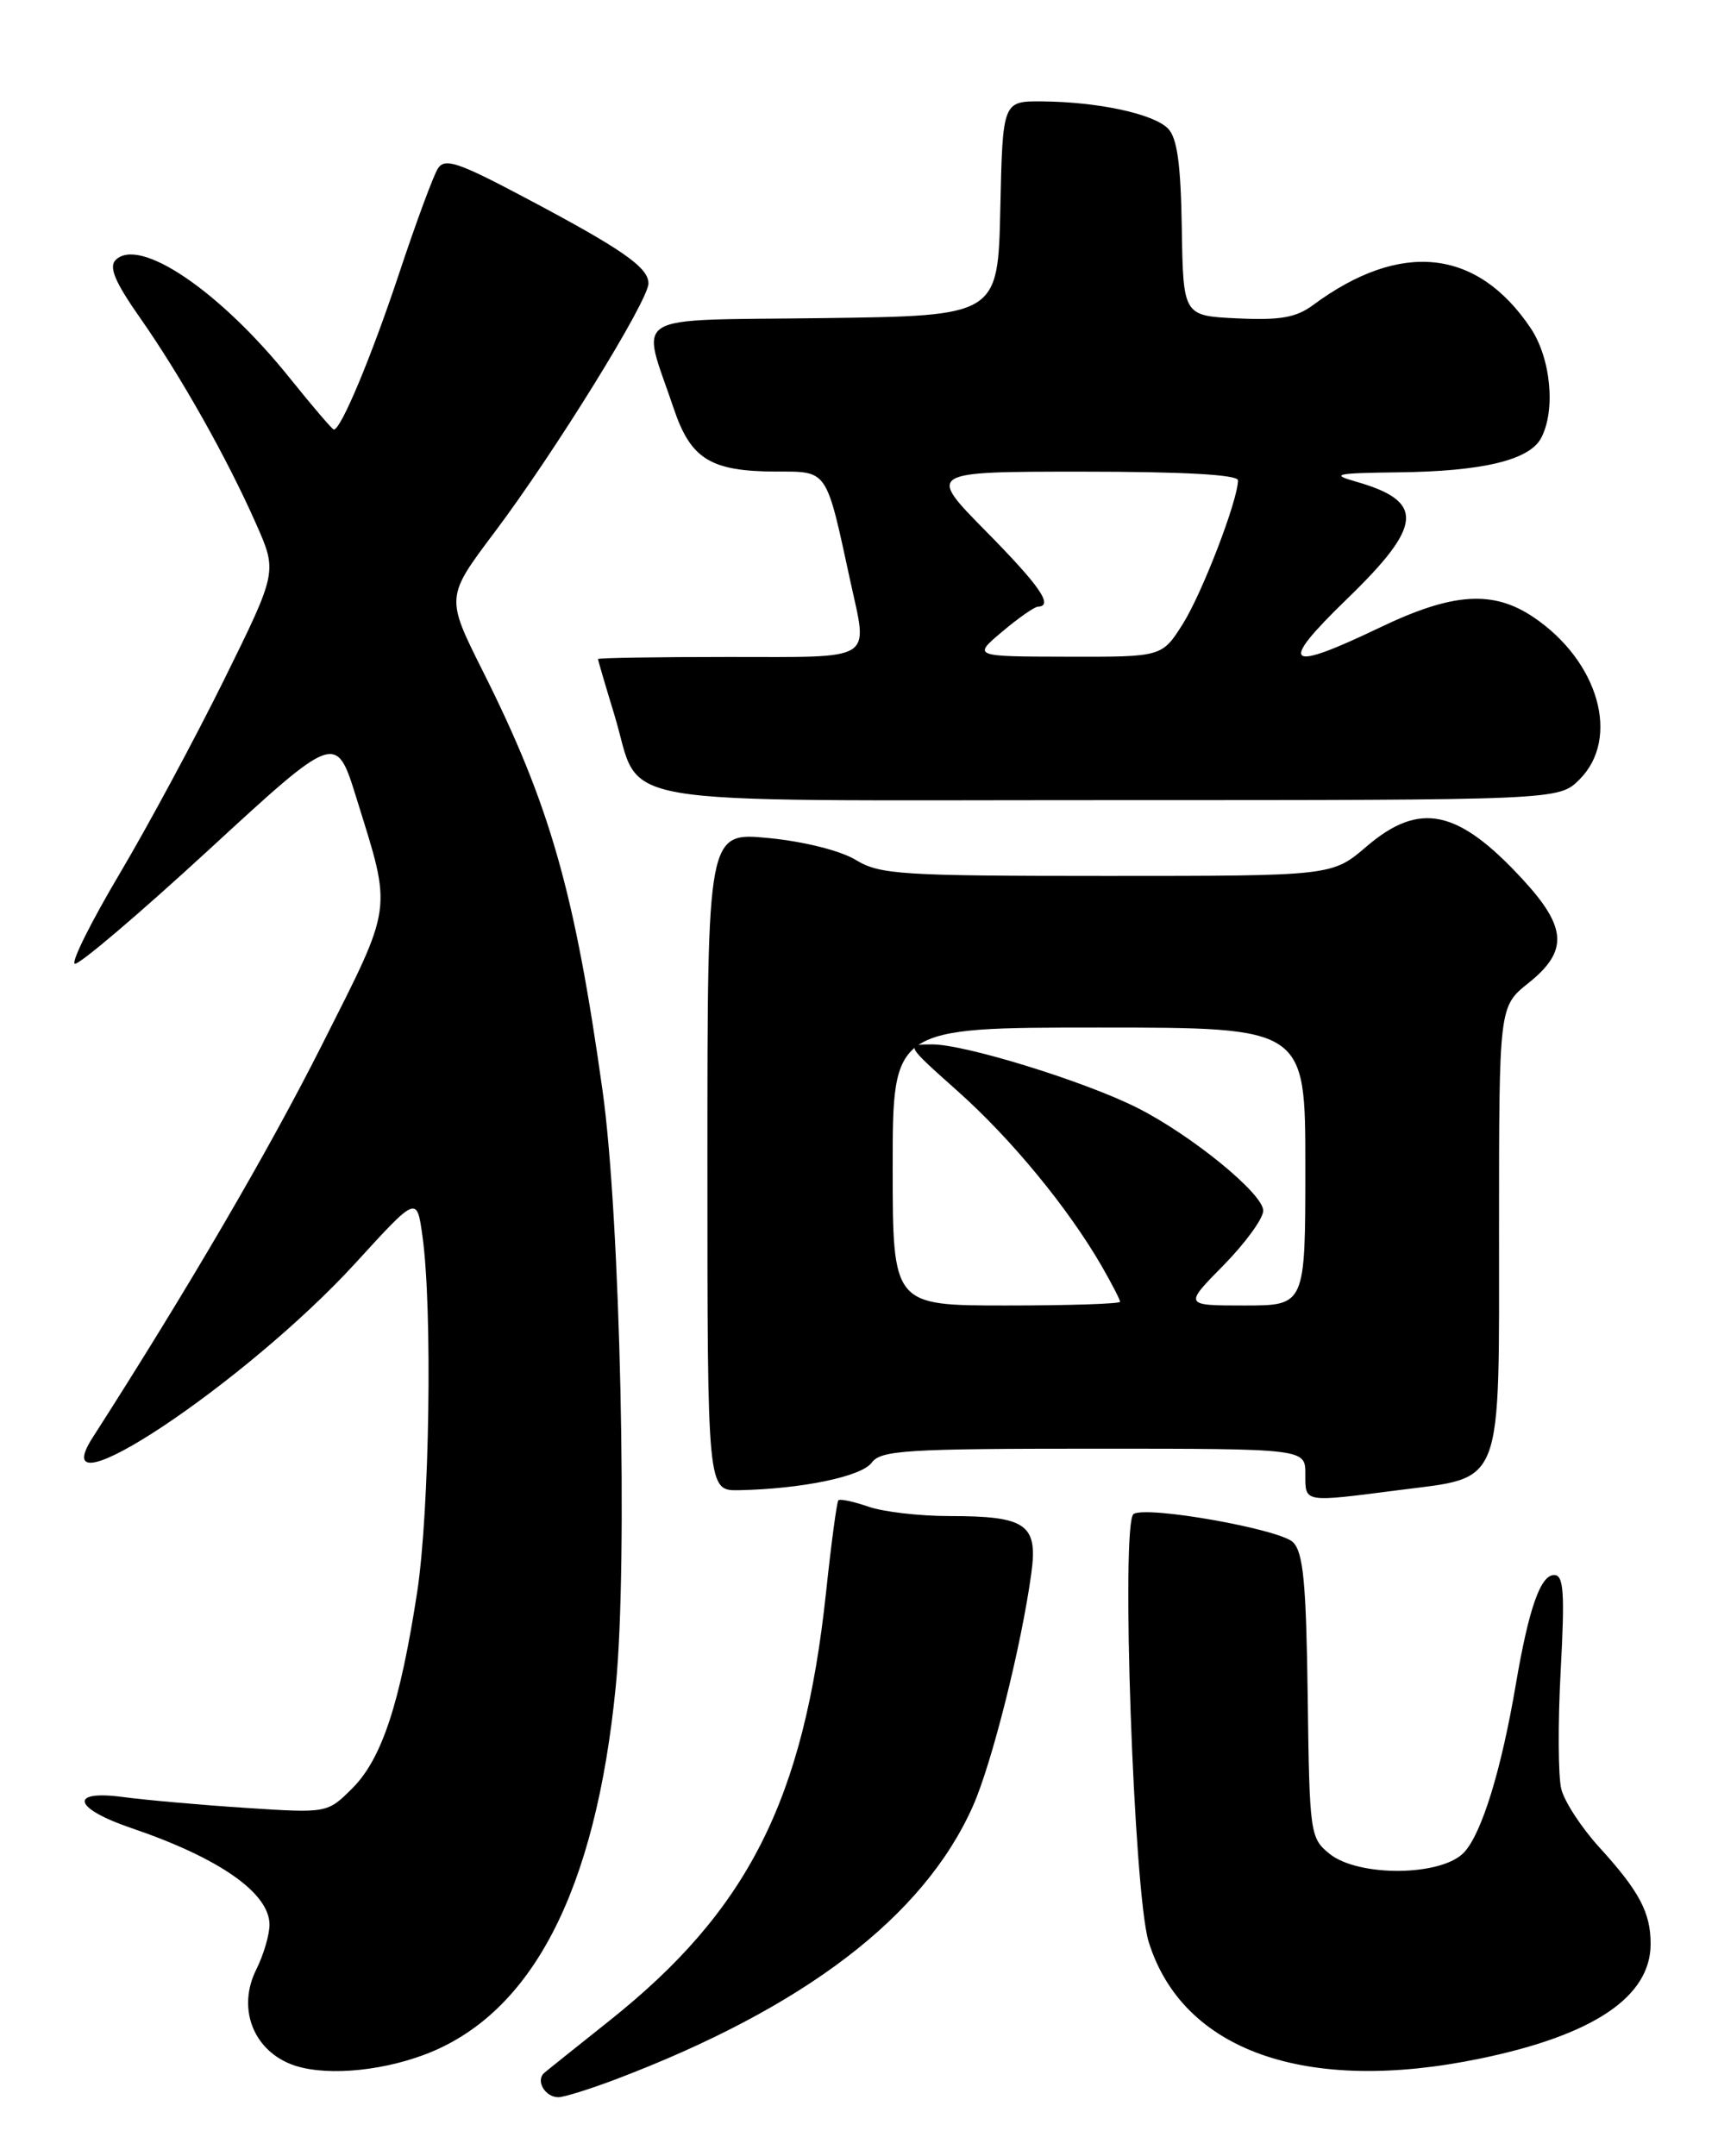<?xml version="1.0" encoding="UTF-8" standalone="no"?>
<!DOCTYPE svg PUBLIC "-//W3C//DTD SVG 1.1//EN" "http://www.w3.org/Graphics/SVG/1.1/DTD/svg11.dtd" >
<svg xmlns="http://www.w3.org/2000/svg" xmlns:xlink="http://www.w3.org/1999/xlink" version="1.1" viewBox="0 0 204 256">
 <g >
 <path fill="currentColor"
d=" M 73.00 246.92 C 95.48 238.40 109.64 227.60 115.50 214.50 C 117.76 209.45 121.28 195.45 122.46 186.81 C 123.26 180.97 121.88 180.00 112.71 180.00 C 109.19 180.00 104.86 179.50 103.10 178.88 C 101.34 178.27 99.74 177.93 99.55 178.13 C 99.36 178.34 98.70 183.28 98.08 189.12 C 95.45 213.73 88.79 226.87 72.31 239.96 C 68.57 242.94 65.11 245.70 64.64 246.10 C 63.56 247.01 64.71 249.00 66.31 249.00 C 66.96 249.00 69.97 248.06 73.00 246.92 Z  M 50.37 243.96 C 63.14 239.18 70.73 224.58 73.12 200.19 C 74.57 185.39 73.66 144.52 71.55 129.50 C 68.24 105.87 65.31 95.60 57.34 79.70 C 52.93 70.90 52.93 70.90 58.72 63.20 C 65.85 53.73 77.00 35.70 77.00 33.65 C 77.00 31.74 73.86 29.56 62.23 23.41 C 54.40 19.26 52.82 18.73 52.00 20.00 C 51.47 20.82 49.39 26.45 47.38 32.50 C 44.08 42.42 40.49 51.00 39.64 51.00 C 39.46 51.00 37.11 48.25 34.41 44.89 C 26.13 34.56 16.54 28.06 13.73 30.87 C 12.90 31.70 13.65 33.49 16.64 37.75 C 21.46 44.63 26.96 54.39 30.41 62.20 C 32.93 67.89 32.93 67.89 26.61 80.70 C 23.13 87.74 17.55 98.10 14.21 103.73 C 10.87 109.36 8.46 114.17 8.87 114.42 C 9.28 114.67 16.42 108.60 24.76 100.93 C 39.91 86.98 39.91 86.98 42.32 94.74 C 46.58 108.47 46.77 107.11 38.18 124.16 C 31.89 136.64 22.38 152.93 10.99 170.70 C 4.73 180.47 29.21 164.19 42.26 149.91 C 49.50 141.98 49.50 141.98 50.16 146.74 C 51.37 155.40 51.01 179.34 49.54 189.00 C 47.51 202.23 45.34 208.81 41.85 212.31 C 38.87 215.28 38.87 215.28 29.19 214.65 C 23.86 214.30 17.30 213.72 14.62 213.36 C 8.10 212.49 8.69 214.70 15.61 217.05 C 26.05 220.60 32.00 224.76 32.00 228.52 C 32.00 229.72 31.29 232.11 30.43 233.84 C 28.19 238.32 29.96 243.22 34.47 245.05 C 38.07 246.51 44.78 246.05 50.37 243.96 Z  M 175.72 244.42 C 189.22 241.64 196.00 237.08 196.00 230.80 C 196.00 227.06 194.65 224.53 189.89 219.31 C 187.79 217.00 185.76 213.90 185.39 212.41 C 185.02 210.92 184.98 204.60 185.32 198.35 C 185.82 189.05 185.68 187.00 184.54 187.00 C 182.92 187.00 181.53 190.98 179.99 200.00 C 178.27 210.15 175.95 217.68 173.85 219.93 C 171.19 222.78 161.31 222.88 157.86 220.09 C 155.57 218.23 155.49 217.70 155.28 201.40 C 155.10 187.96 154.76 184.33 153.54 183.11 C 151.99 181.56 136.23 178.76 134.61 179.75 C 133.07 180.69 134.61 224.78 136.39 230.53 C 140.40 243.50 155.08 248.69 175.72 244.42 Z  M 166.09 176.92 C 178.64 175.31 178.00 177.00 178.00 145.64 C 178.00 119.50 178.00 119.50 181.50 116.71 C 186.23 112.93 186.08 110.12 180.80 104.40 C 173.12 96.07 168.57 95.11 162.27 100.50 C 158.18 104.00 158.18 104.00 131.46 104.00 C 106.99 104.00 104.47 103.84 101.62 102.10 C 99.80 101.00 95.49 99.91 91.25 99.50 C 84.00 98.80 84.00 98.80 84.00 137.90 C 84.00 177.00 84.00 177.00 87.75 176.93 C 95.21 176.78 102.30 175.31 103.51 173.66 C 104.58 172.19 107.59 172.00 129.86 172.00 C 155.00 172.00 155.00 172.00 155.00 175.00 C 155.00 178.44 154.67 178.39 166.09 176.92 Z  M 187.55 92.55 C 192.44 87.66 189.84 78.50 182.08 73.27 C 177.27 70.04 172.50 70.36 163.86 74.50 C 152.65 79.87 151.72 79.09 159.92 71.14 C 169.00 62.35 169.22 59.53 161.00 57.18 C 157.94 56.31 158.58 56.17 166.00 56.08 C 176.01 55.97 181.59 54.64 182.99 52.02 C 184.75 48.72 184.16 42.53 181.73 38.92 C 175.38 29.50 166.29 28.55 155.93 36.21 C 153.91 37.71 152.01 38.04 146.93 37.80 C 140.50 37.50 140.50 37.50 140.33 27.12 C 140.21 19.44 139.78 16.35 138.68 15.25 C 136.94 13.51 130.43 12.10 123.78 12.04 C 119.06 12.00 119.06 12.00 118.78 24.75 C 118.50 37.50 118.50 37.50 97.74 37.77 C 74.23 38.08 76.11 36.94 80.00 48.50 C 82.02 54.51 84.37 55.96 92.12 55.99 C 98.35 56.00 98.06 55.56 100.97 69.00 C 103.07 78.64 104.10 78.00 86.50 78.00 C 77.97 78.00 71.00 78.11 71.01 78.25 C 71.01 78.39 71.88 81.36 72.95 84.86 C 76.34 96.01 70.50 95.00 131.70 95.00 C 185.09 95.00 185.09 95.00 187.55 92.55 Z  M 106.00 138.50 C 106.00 122.00 106.00 122.00 130.50 122.00 C 155.00 122.00 155.00 122.00 155.00 138.50 C 155.00 155.00 155.00 155.00 147.79 155.00 C 140.58 155.00 140.58 155.00 145.29 150.22 C 147.88 147.58 150.00 144.67 150.00 143.74 C 150.00 141.73 141.50 134.79 135.06 131.54 C 128.85 128.40 114.62 124.00 110.70 124.00 C 107.50 124.01 107.50 124.01 113.76 129.59 C 120.13 135.27 126.84 143.44 130.81 150.31 C 132.01 152.40 133.00 154.31 133.00 154.56 C 133.00 154.80 126.92 155.00 119.50 155.00 C 106.00 155.00 106.00 155.00 106.00 138.50 Z  M 119.00 75.00 C 120.92 73.38 122.84 72.04 123.25 72.03 C 125.13 71.96 123.49 69.58 117.05 63.05 C 110.10 56.00 110.10 56.00 128.55 56.00 C 140.56 56.00 147.00 56.36 147.00 57.03 C 147.00 59.38 142.75 70.43 140.45 74.08 C 137.97 78.00 137.97 78.00 126.74 77.97 C 115.50 77.95 115.50 77.95 119.00 75.00 Z "/>
</g>
</svg>